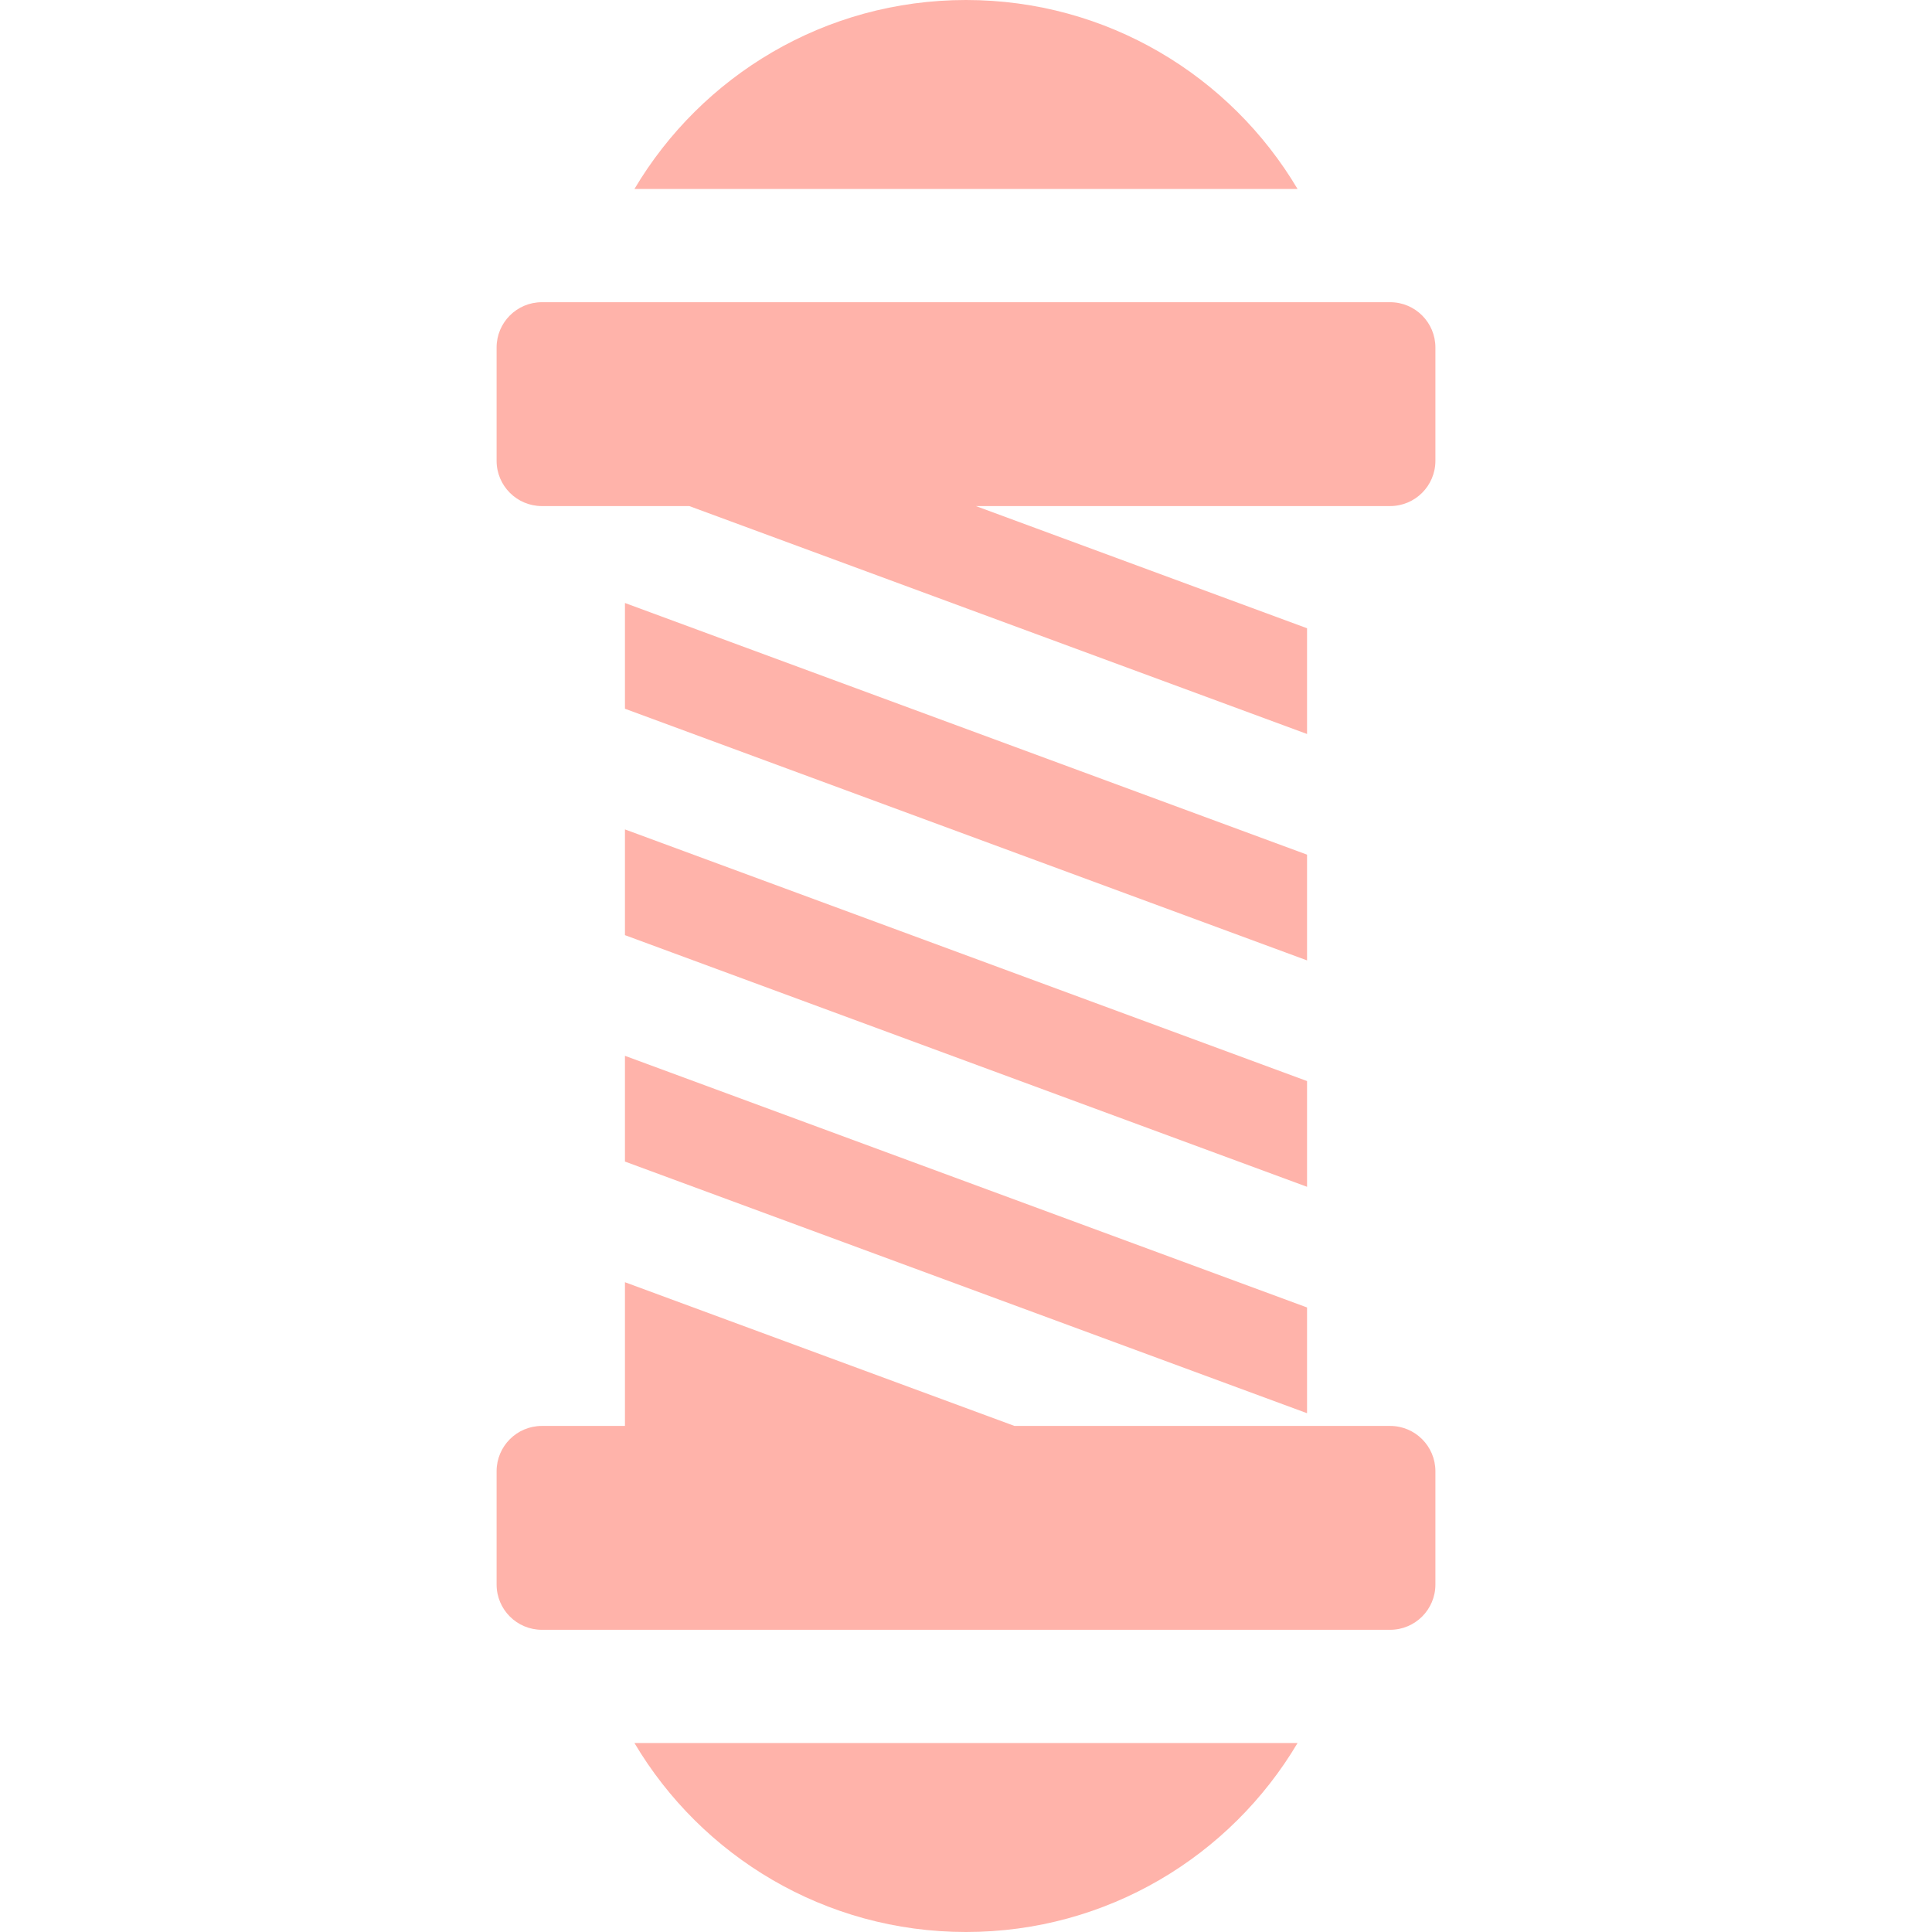 <?xml version="1.0"?>
<svg xmlns="http://www.w3.org/2000/svg" xmlns:xlink="http://www.w3.org/1999/xlink" xmlns:svgjs="http://svgjs.com/svgjs" version="1.1" width="512" height="512" x="0" y="0" viewBox="0 0 512 512" style="enable-background:new 0 0 512 512" xml:space="preserve" class=""><g><g xmlns="http://www.w3.org/2000/svg"><path d="m346.382 226.493-180.764-66.692v28.023l180.764 66.692z" fill="#ffb3aa" data-original="#000000" style="" class=""/><path d="m165.618 247.825 180.764 66.691v-28.023l-180.764-66.692z" fill="#ffb3aa" data-original="#000000" style="" class=""/><path d="m165.618 307.824 180.764 66.692v-28.023l-180.764-66.691z" fill="#ffb3aa" data-original="#000000" style="" class=""/><path d="m256 512c37.391 0 70.082-20.103 87.869-50.087h-175.738c17.787 29.984 50.478 50.087 87.869 50.087z" fill="#ffb3aa" data-original="#000000" style="" class=""/><path d="m368.396 377.886h-99.552l-103.225-38.084v38.084h-22.014c-6.627 0-11.999 5.372-11.999 11.999v30.028c0 6.627 5.372 11.999 11.999 11.999h224.792c6.627 0 11.999-5.372 11.999-11.999v-30.028c-.001-6.627-5.373-11.999-12-11.999z" fill="#ffb3aa" data-original="#000000" style="" class=""/><path d="m256 0c-37.391 0-70.082 20.104-87.869 50.087h175.738c-17.787-29.983-50.478-50.087-87.869-50.087z" fill="#ffb3aa" data-original="#000000" style="" class=""/><path d="m368.396 80.088h-224.792c-6.627 0-11.999 5.372-11.999 11.999v30.028c0 6.627 5.372 11.999 11.999 11.999h39.062l163.715 60.402v-28.023l-87.76-32.379h109.775c6.627 0 11.999-5.372 11.999-11.999v-30.028c0-6.627-5.372-11.999-11.999-11.999z" fill="#ffb3aa" data-original="#000000" style="" class=""/></g></g></svg>
